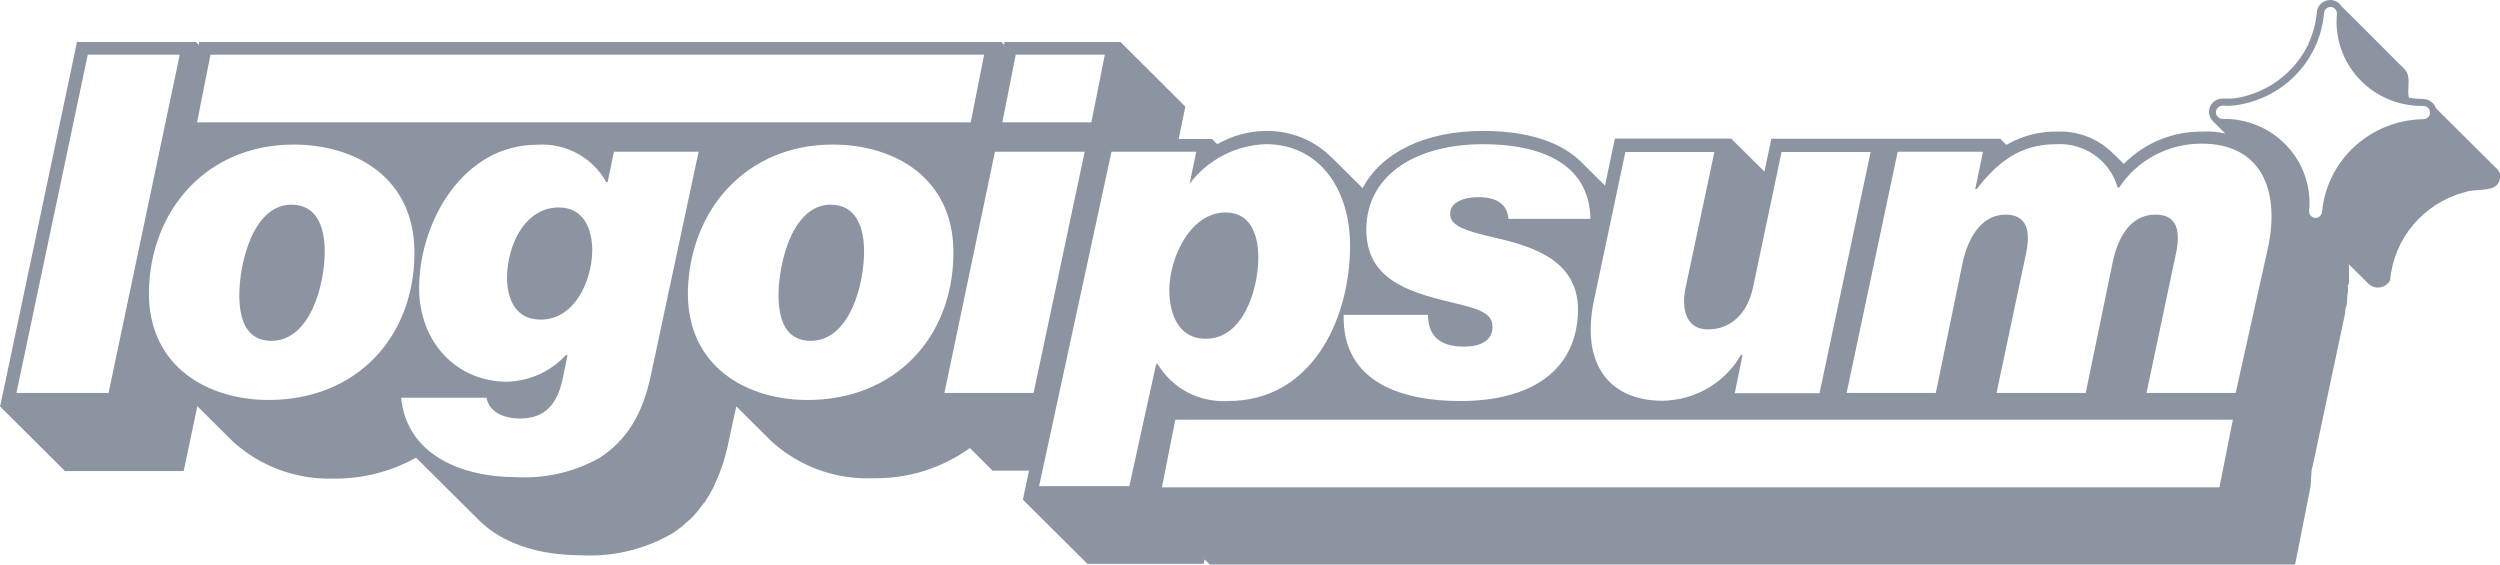 <svg width="124" height="28" viewBox="0 0 124 28" fill="none" xmlns="http://www.w3.org/2000/svg">
<path fill-rule="evenodd" clip-rule="evenodd" d="M120.82 5.365L123.779 8.307C123.883 8.388 123.959 8.498 123.999 8.623C124.059 9.347 123.505 9.387 122.938 9.427L122.937 9.427C122.691 9.444 122.444 9.462 122.243 9.536C121.248 9.802 120.36 10.363 119.699 11.145C119.039 11.926 118.639 12.888 118.551 13.902C118.488 14.019 118.39 14.115 118.273 14.18C118.155 14.244 118.02 14.273 117.886 14.263C117.73 14.249 117.584 14.182 117.473 14.073L116.502 13.107C116.509 13.174 116.509 13.239 116.509 13.291V13.928C116.509 13.936 116.509 13.944 116.509 13.953C116.509 13.984 116.509 14.015 116.506 14.046C116.499 14.089 116.484 14.133 116.449 14.178V14.237C116.449 14.267 116.453 14.295 116.457 14.323C116.464 14.382 116.471 14.442 116.449 14.525C116.429 14.602 116.426 14.692 116.423 14.772L116.423 14.777C116.423 14.825 116.421 14.87 116.416 14.907C116.411 14.939 116.41 14.972 116.408 15.006C116.407 15.026 116.406 15.046 116.404 15.066C116.4 15.117 116.392 15.169 116.369 15.216C116.338 15.281 116.327 15.346 116.324 15.41C116.323 15.442 116.323 15.472 116.323 15.505L116.282 15.708L114.773 22.813L114.652 23.345L114.606 24.119L113.941 27.475L113.836 28H60.006L59.746 27.747L59.7 27.969H53.939L50.734 24.784L51.04 23.346H49.231L48.107 22.223C46.712 23.227 45.023 23.753 43.298 23.721C41.443 23.793 39.635 23.137 38.27 21.895L36.52 20.156L36.141 21.902C36.094 22.152 36.035 22.388 35.968 22.618L35.908 22.835L35.809 23.15C35.801 23.177 35.789 23.204 35.775 23.228C35.676 23.518 35.558 23.801 35.423 24.076C35.426 24.086 35.426 24.098 35.423 24.109C35.406 24.145 35.386 24.18 35.363 24.214C35.263 24.409 35.152 24.6 35.031 24.784C35.008 24.817 34.988 24.853 34.971 24.889L34.897 24.968C34.735 25.198 34.558 25.418 34.366 25.624C34.312 25.676 34.26 25.726 34.207 25.773C34.152 25.822 34.097 25.871 34.039 25.92L33.893 26.058C33.8 26.134 33.706 26.206 33.61 26.277C33.53 26.335 33.45 26.391 33.367 26.445C31.997 27.246 30.416 27.628 28.825 27.541C26.629 27.541 24.874 26.911 23.763 25.808L20.637 22.701C19.388 23.398 17.973 23.756 16.539 23.738C14.69 23.794 12.893 23.129 11.537 21.886L9.788 20.147L9.223 22.832L9.11 23.364H3.223L0.003 20.16L0.169 19.385L3.708 2.608L3.815 2.082H9.721L9.874 2.227V2.082H49.668L49.815 2.227V2.082H55.575L58.795 5.287L58.635 6.055L58.462 6.896H60.119L60.379 7.151C61.108 6.73 61.935 6.504 62.78 6.494C63.401 6.482 64.018 6.599 64.591 6.836C65.164 7.073 65.68 7.426 66.106 7.873L66.02 7.775L67.583 9.331C68.533 7.564 70.668 6.494 73.568 6.494C75.817 6.494 77.473 7.059 78.477 8.083L79.608 9.206L79.987 7.4L80.1 6.875H85.867L87.517 8.51L87.749 7.407L87.863 6.882H99.21L99.516 7.184C100.285 6.737 101.164 6.51 102.058 6.527C102.594 6.506 103.128 6.604 103.624 6.812C104.116 7.019 104.556 7.331 104.912 7.725C104.895 7.706 104.879 7.686 104.863 7.668L104.861 7.665C104.829 7.629 104.798 7.593 104.765 7.56L105.342 8.13C105.846 7.616 106.452 7.207 107.12 6.932C107.789 6.657 108.508 6.519 109.233 6.527C109.618 6.504 110.002 6.537 110.375 6.623L109.745 5.996C109.659 5.906 109.601 5.793 109.578 5.671C109.554 5.549 109.567 5.423 109.612 5.308C109.658 5.192 109.735 5.092 109.837 5.018C109.938 4.945 110.058 4.902 110.184 4.892H110.69C110.825 4.88 110.961 4.86 111.095 4.833C111.801 4.687 112.466 4.386 113.041 3.956C113.616 3.523 114.087 2.971 114.42 2.338C114.45 2.289 114.475 2.238 114.5 2.187V2.154C114.728 1.668 114.868 1.145 114.913 0.611C114.924 0.444 115 0.289 115.123 0.176C115.247 0.063 115.409 0 115.578 0H115.631C115.731 0.01 115.829 0.042 115.915 0.094C116.002 0.146 116.075 0.218 116.13 0.302C116.609 0.762 119.269 3.435 119.269 3.435C119.491 3.669 119.475 3.974 119.458 4.282L119.458 4.285C119.447 4.476 119.436 4.668 119.482 4.847C119.604 4.868 119.726 4.884 119.847 4.895C119.965 4.905 120.083 4.911 120.201 4.912C120.338 4.915 120.472 4.961 120.583 5.041C120.693 5.122 120.776 5.235 120.82 5.365ZM80.618 7.539L79.055 14.926C78.39 18.144 79.906 19.877 82.446 19.877C83.244 19.869 84.026 19.654 84.713 19.252C85.398 18.852 85.967 18.278 86.357 17.591V17.605H86.43L86.045 19.503H90.249L92.783 7.539H88.366L86.957 14.223C86.67 15.609 85.806 16.338 84.715 16.338C83.623 16.338 83.384 15.326 83.604 14.269L85.034 7.539H80.618ZM67.768 11.347C67.768 13.508 69.244 14.302 71.472 14.867C71.695 14.925 71.911 14.977 72.116 15.027C73.229 15.296 74.038 15.491 74.028 16.208C74.028 16.911 73.415 17.192 72.61 17.192C71.28 17.192 70.834 16.536 70.827 15.617H66.644C66.571 19.044 69.67 19.891 72.424 19.891C75.943 19.891 78.224 18.387 78.271 15.386C78.271 12.989 76.202 12.26 74.168 11.794C72.604 11.44 71.918 11.184 71.926 10.599C71.933 10.015 72.63 9.779 73.316 9.779C74.173 9.779 74.759 10.08 74.819 10.855H78.883C78.835 7.992 76.222 7.152 73.561 7.152C70.328 7.152 67.808 8.603 67.768 11.347ZM54.798 2.713H50.381L49.716 6.068H54.133L54.798 2.713ZM48.812 2.713H10.439L9.774 6.068H48.147L48.812 2.713ZM4.353 2.713L0.815 19.49H5.384L8.916 2.713H4.353ZM7.386 14.441C7.333 18.196 10.326 19.838 13.319 19.838C17.67 19.838 20.517 16.746 20.556 12.614C20.602 8.839 17.656 7.171 14.569 7.171C10.266 7.171 7.46 10.409 7.386 14.441ZM29.788 22.681C31.039 21.834 31.863 20.639 32.296 18.551L34.651 7.526H30.448L30.141 9.029H30.068C29.737 8.431 29.239 7.939 28.633 7.61C28.027 7.282 27.339 7.132 26.649 7.178C23.01 7.178 20.842 10.909 20.789 14.191C20.749 17.008 22.691 18.932 25.139 18.932C25.691 18.919 26.234 18.796 26.736 18.57C27.237 18.345 27.688 18.021 28.059 17.619H28.152L27.899 18.833C27.64 20.009 27.061 20.757 25.804 20.757C24.873 20.757 24.261 20.382 24.128 19.726H19.898C20.164 22.516 22.831 23.666 25.611 23.666C27.071 23.748 28.523 23.405 29.788 22.681ZM34.119 14.441C34.059 18.196 37.052 19.838 40.045 19.838C44.395 19.838 47.248 16.746 47.289 12.614C47.335 8.839 44.389 7.171 41.302 7.171C37.019 7.171 34.212 10.409 34.119 14.441ZM49.35 7.526L46.843 19.49H51.266L53.8 7.526H49.35ZM56.015 24.112L57.345 18.058V18.057H57.419C57.778 18.657 58.3 19.147 58.925 19.47C59.55 19.793 60.254 19.938 60.958 19.889H60.931C64.969 19.889 66.904 16.016 66.964 12.332C67.01 9.404 65.448 7.151 62.787 7.151C62.047 7.176 61.321 7.366 60.665 7.707C60.01 8.049 59.441 8.531 59.002 9.121L59.334 7.526H55.131L51.539 24.112H56.015ZM57.631 24.172H110.084L110.75 20.816H58.296L57.631 24.172ZM110.889 19.49L112.472 12.379C113.137 9.378 112.12 7.125 109.2 7.124C108.387 7.122 107.588 7.319 106.873 7.7C106.158 8.081 105.553 8.632 105.109 9.305H105.036C104.855 8.658 104.455 8.092 103.903 7.7C103.351 7.309 102.681 7.115 102.002 7.151C100.194 7.151 99.09 8.038 98.044 9.378H97.972L98.357 7.526H94.126L91.592 19.49H96.016L97.346 13.035C97.652 11.63 98.377 10.645 99.475 10.645C100.572 10.645 100.718 11.512 100.493 12.569L99.029 19.49H103.452L104.783 13.035C105.089 11.538 105.813 10.645 106.91 10.645C108.009 10.645 108.155 11.466 107.929 12.569L106.466 19.49H110.889ZM120.194 5.911C120.283 5.911 120.367 5.876 120.43 5.814C120.492 5.752 120.527 5.669 120.527 5.582C120.527 5.496 120.492 5.412 120.43 5.351C120.367 5.289 120.283 5.254 120.194 5.254C119.601 5.264 119.01 5.152 118.463 4.922C117.917 4.693 117.425 4.351 117.021 3.921C116.616 3.49 116.309 2.981 116.118 2.425C115.926 1.87 115.856 1.28 115.912 0.696C115.915 0.652 115.91 0.61 115.897 0.568C115.883 0.527 115.861 0.489 115.832 0.456C115.804 0.422 115.77 0.395 115.73 0.376C115.691 0.356 115.649 0.344 115.605 0.342C115.521 0.341 115.44 0.372 115.379 0.428C115.317 0.484 115.28 0.561 115.273 0.644C115.175 1.813 114.667 2.911 113.836 3.751C113.005 4.589 111.905 5.116 110.724 5.241C110.564 5.251 110.404 5.251 110.244 5.241C110.156 5.241 110.071 5.275 110.009 5.337C109.946 5.398 109.911 5.482 109.911 5.569C109.911 5.657 109.946 5.74 110.009 5.801C110.071 5.863 110.156 5.897 110.244 5.897C110.838 5.886 111.43 5.999 111.977 6.227C112.525 6.457 113.018 6.798 113.422 7.228C113.828 7.659 114.135 8.169 114.328 8.725C114.519 9.28 114.589 9.871 114.534 10.455C114.53 10.499 114.535 10.543 114.549 10.584C114.562 10.624 114.584 10.663 114.612 10.696C114.642 10.729 114.676 10.756 114.715 10.775C114.754 10.796 114.796 10.806 114.84 10.81C114.925 10.81 115.005 10.779 115.066 10.723C115.128 10.668 115.166 10.59 115.173 10.508C115.288 9.265 115.866 8.109 116.792 7.261C117.72 6.412 118.931 5.932 120.194 5.911ZM14.457 10.152C12.528 10.152 11.87 13.108 11.87 14.63C11.87 15.847 12.214 16.9 13.461 16.908C15.398 16.893 16.106 14.114 16.106 12.477C16.107 11.302 15.741 10.152 14.457 10.152ZM41.202 10.152C39.28 10.152 38.615 13.108 38.615 14.63C38.615 15.847 38.959 16.9 40.212 16.908C42.149 16.893 42.858 14.114 42.858 12.477C42.858 11.302 42.486 10.152 41.202 10.152ZM59.813 16.803C61.642 16.803 62.394 14.413 62.414 12.818C62.414 11.734 62.095 10.539 60.784 10.539C59.075 10.539 58.024 12.699 57.997 14.36C57.997 15.516 58.41 16.803 59.813 16.803ZM25.147 13.744C25.173 12.148 26.031 10.289 27.721 10.289C28.958 10.289 29.377 11.373 29.377 12.43C29.351 14.014 28.453 15.852 26.837 15.852H26.803C25.566 15.852 25.147 14.82 25.147 13.744Z" fill="#8C94A2"/>
</svg>
